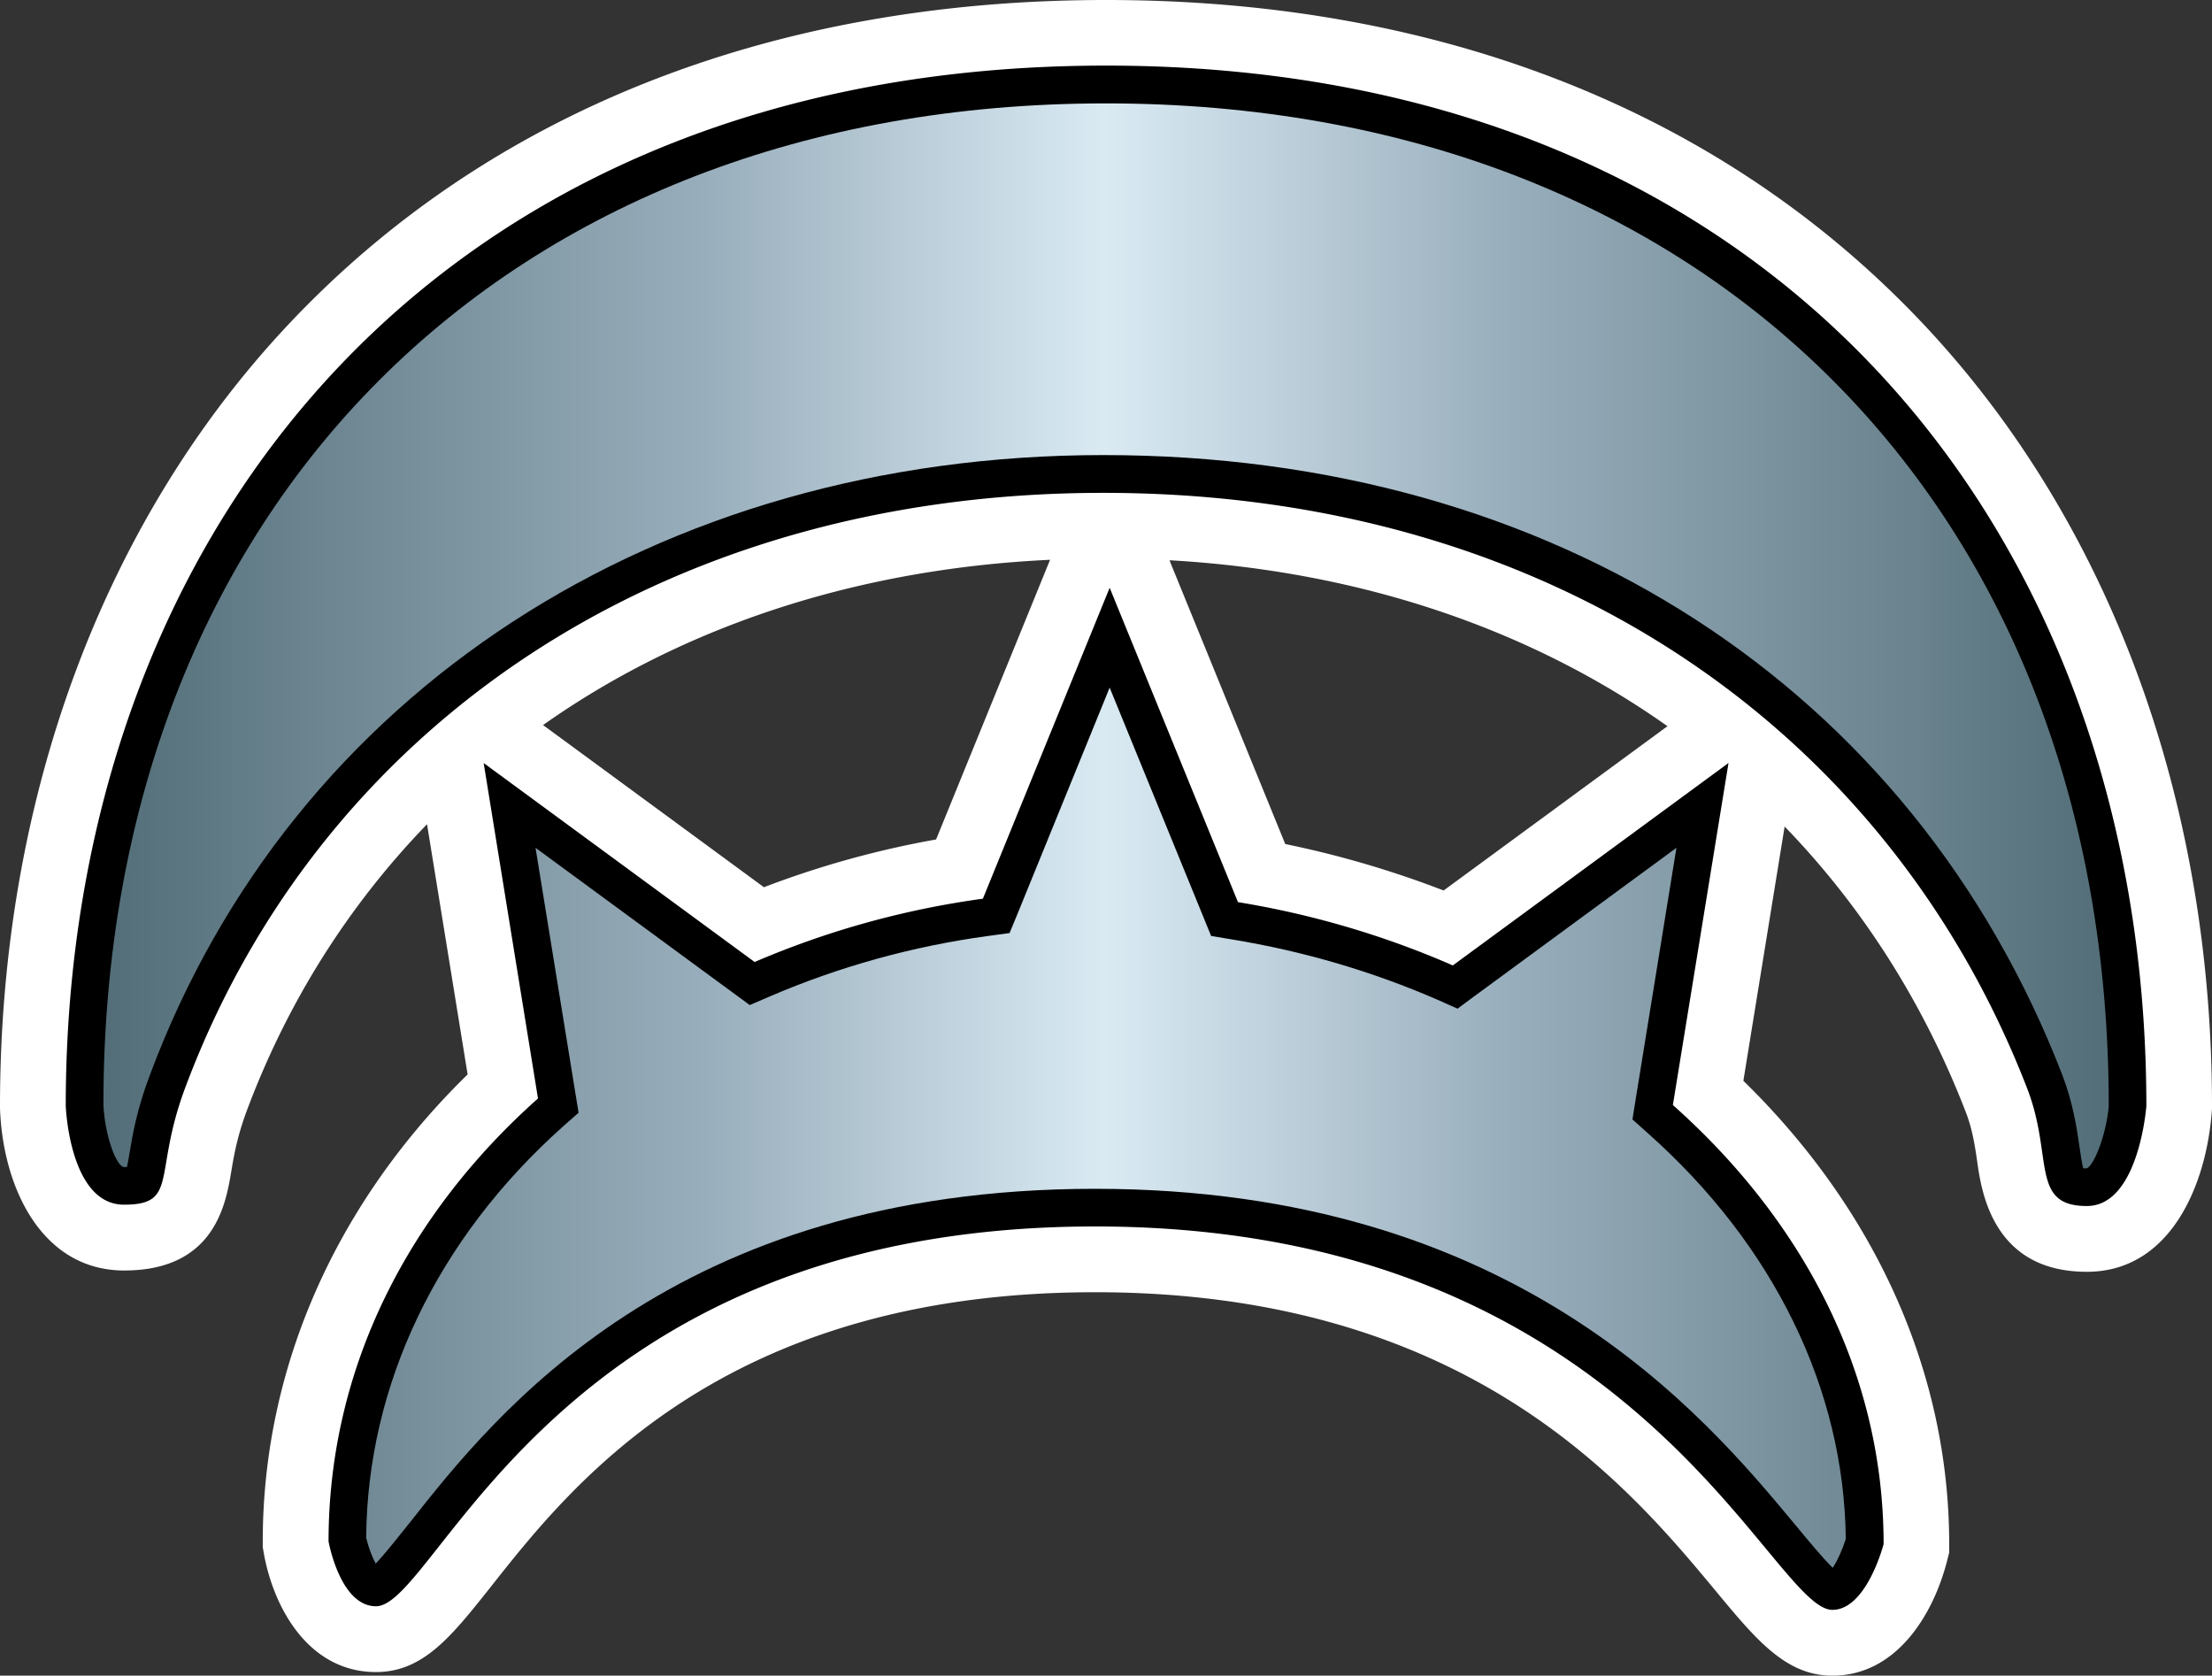 <svg xmlns="http://www.w3.org/2000/svg" xmlns:xlink="http://www.w3.org/1999/xlink" width="599.999" height="454.468"><rect width="100%" height="100%" fill="#333333" stroke="none"/><linearGradient id="a" x1="0" x2="1" y1="0" y2="0" gradientTransform="matrix(47.874 0 0 -47.874 376.508 257.616)" gradientUnits="userSpaceOnUse" spreadMethod="pad"><stop offset="0" style="stop-color:#536e78"/><stop offset=".3" style="stop-color:#99aebc"/><stop offset=".5" style="stop-color:#d9eaf3"/><stop offset=".7" style="stop-color:#99aebc"/><stop offset="1" style="stop-color:#536e78"/></linearGradient><linearGradient xlink:href="#a" id="b" x1="0" x2="1" y1="0" y2="0" gradientTransform="translate(28.049 226.618)scale(543.93)" gradientUnits="userSpaceOnUse" spreadMethod="pad"/><path d="m147.304 196.648 59.91 43.981a256 256 0 0 1 46.697-12.952l30.574-75.01.352-.84c-49.571 2.306-95.109 16.462-132.432 41.322a202 202 0 0 0-5.102 3.5m201.318 32.267a271 271 0 0 1 42.959 12.6l60.717-44.56c-37.335-26.406-83.395-42.073-135.057-45.005l.262.716zm148.408 225.552c-12.6 0-20.633-9.68-31.733-23.087-23.474-28.222-67.148-80.907-168.244-80.907-100.835 0-141.806 51.89-163.813 79.76-10.703 13.486-18.384 23.257-31.245 23.257-18.292 0-27.836-17.452-30.45-32.313l-.272-1.556v-1.557c0-46.946 19.667-91.552 55.57-126.66l-11.01-67.864c-21.348 22.065-37.936 48.333-48.946 77.85-2.533 6.83-3.42 11.942-4.17 16.418-1.465 8.704-4.487 26.769-29.029 26.769-22.144 0-32.892-22.11-33.687-43.947v-.614c0-82.952 27.7-158.132 77.975-211.748C132.124 30.529 208.907 0 300.016 0c91.075 0 167.858 30.529 222.042 88.269 50.287 53.616 77.941 128.796 77.941 211.748v.614l-.045.67c-1.466 20.11-11.237 43.63-33.915 43.63-25.428 0-28.575-21.702-29.734-29.916-.613-4.26-1.284-8.703-3.056-13.316-11.543-29.87-28.234-55.922-49.173-77.532l-11.192 68.965c36.085 35.244 55.832 79.487 55.832 125.695v2.215l-.535 2.136c-3.851 15.134-14.02 31.29-31.154 31.29" style="fill:#fff"/><path d="m453.763 299.699 15.088-92.757-74.782 54.9c-18.463-8.078-38.13-13.884-58.275-17.168l-34.8-85.258-34.392 84.327a238.7 238.7 0 0 0-61.91 17.167l-73.499-53.968 14.736 90.984c-34.574 30.757-56.808 72.34-56.808 120.14 0 0 3.101 17.576 12.872 17.576 16.816 0 48.504-103.006 195.058-103.006 146.543 0 183.162 103.983 199.977 103.983 9.317 0 13.896-17.838 13.896-17.838 0-47.094-22.508-88.28-57.161-119.082m128.433.273s-2 27.12-16.157 27.12c-15.395 0-9.01-13.316-16.145-31.824C512.389 198.25 421.053 133.67 299.267 133.67S86.053 198.91 50.195 295.132c-8.703 23.348-1.681 31.596-16.554 31.596-14.827 0-15.804-26.756-15.804-26.756 0-155.826 100.972-282.18 282.18-282.18 181.173 0 282.179 126.354 282.179 282.18"/><path d="M28.051 299.574c.353 8.385 3.545 16.952 5.636 16.952h.75c.227-1.023.443-2.261.625-3.33.84-5.192 2.045-12.293 5.59-21.61 38.618-103.72 137.715-168.164 258.615-168.164 122.229 0 219.462 62.887 260.16 168.199 2.886 7.555 3.908 14.384 4.624 19.394.261 1.954.659 4.397 1.011 5.863h.977c2.09-.932 5.329-9.408 5.954-16.906 0-162.666-109.311-271.931-272.022-271.931-162.609 0-271.92 109.265-271.92 271.533m248.05-51.98-2.262 5.465-5.862.795c-20.463 2.795-40.391 8.306-59.252 16.43l-5.362 2.306-4.716-3.465-53.388-39.187 10.782 66.352.898 5.5-4.227 3.726c-34.12 30.45-53.07 70.034-53.389 111.538.58 2.522 1.602 5.226 2.58 7.01 2.488-2.579 6.169-7.283 9.316-11.191 23.167-29.382 71.408-90.45 185.832-90.45 114.185 0 165.267 61.512 189.82 91.03 3.454 4.169 7.59 9.19 10.248 11.759 1.239-1.864 2.659-4.965 3.545-7.851-.443-40.562-19.474-79.623-53.695-110.027l-4.17-3.727.886-5.544 11.044-68.125-54.627 40.118-4.75 3.511-5.374-2.397c-17.747-7.726-36.527-13.225-55.831-16.384l-5.635-.932-2.17-5.328-25.348-62.035z" style="fill:url(#b)"/></svg>